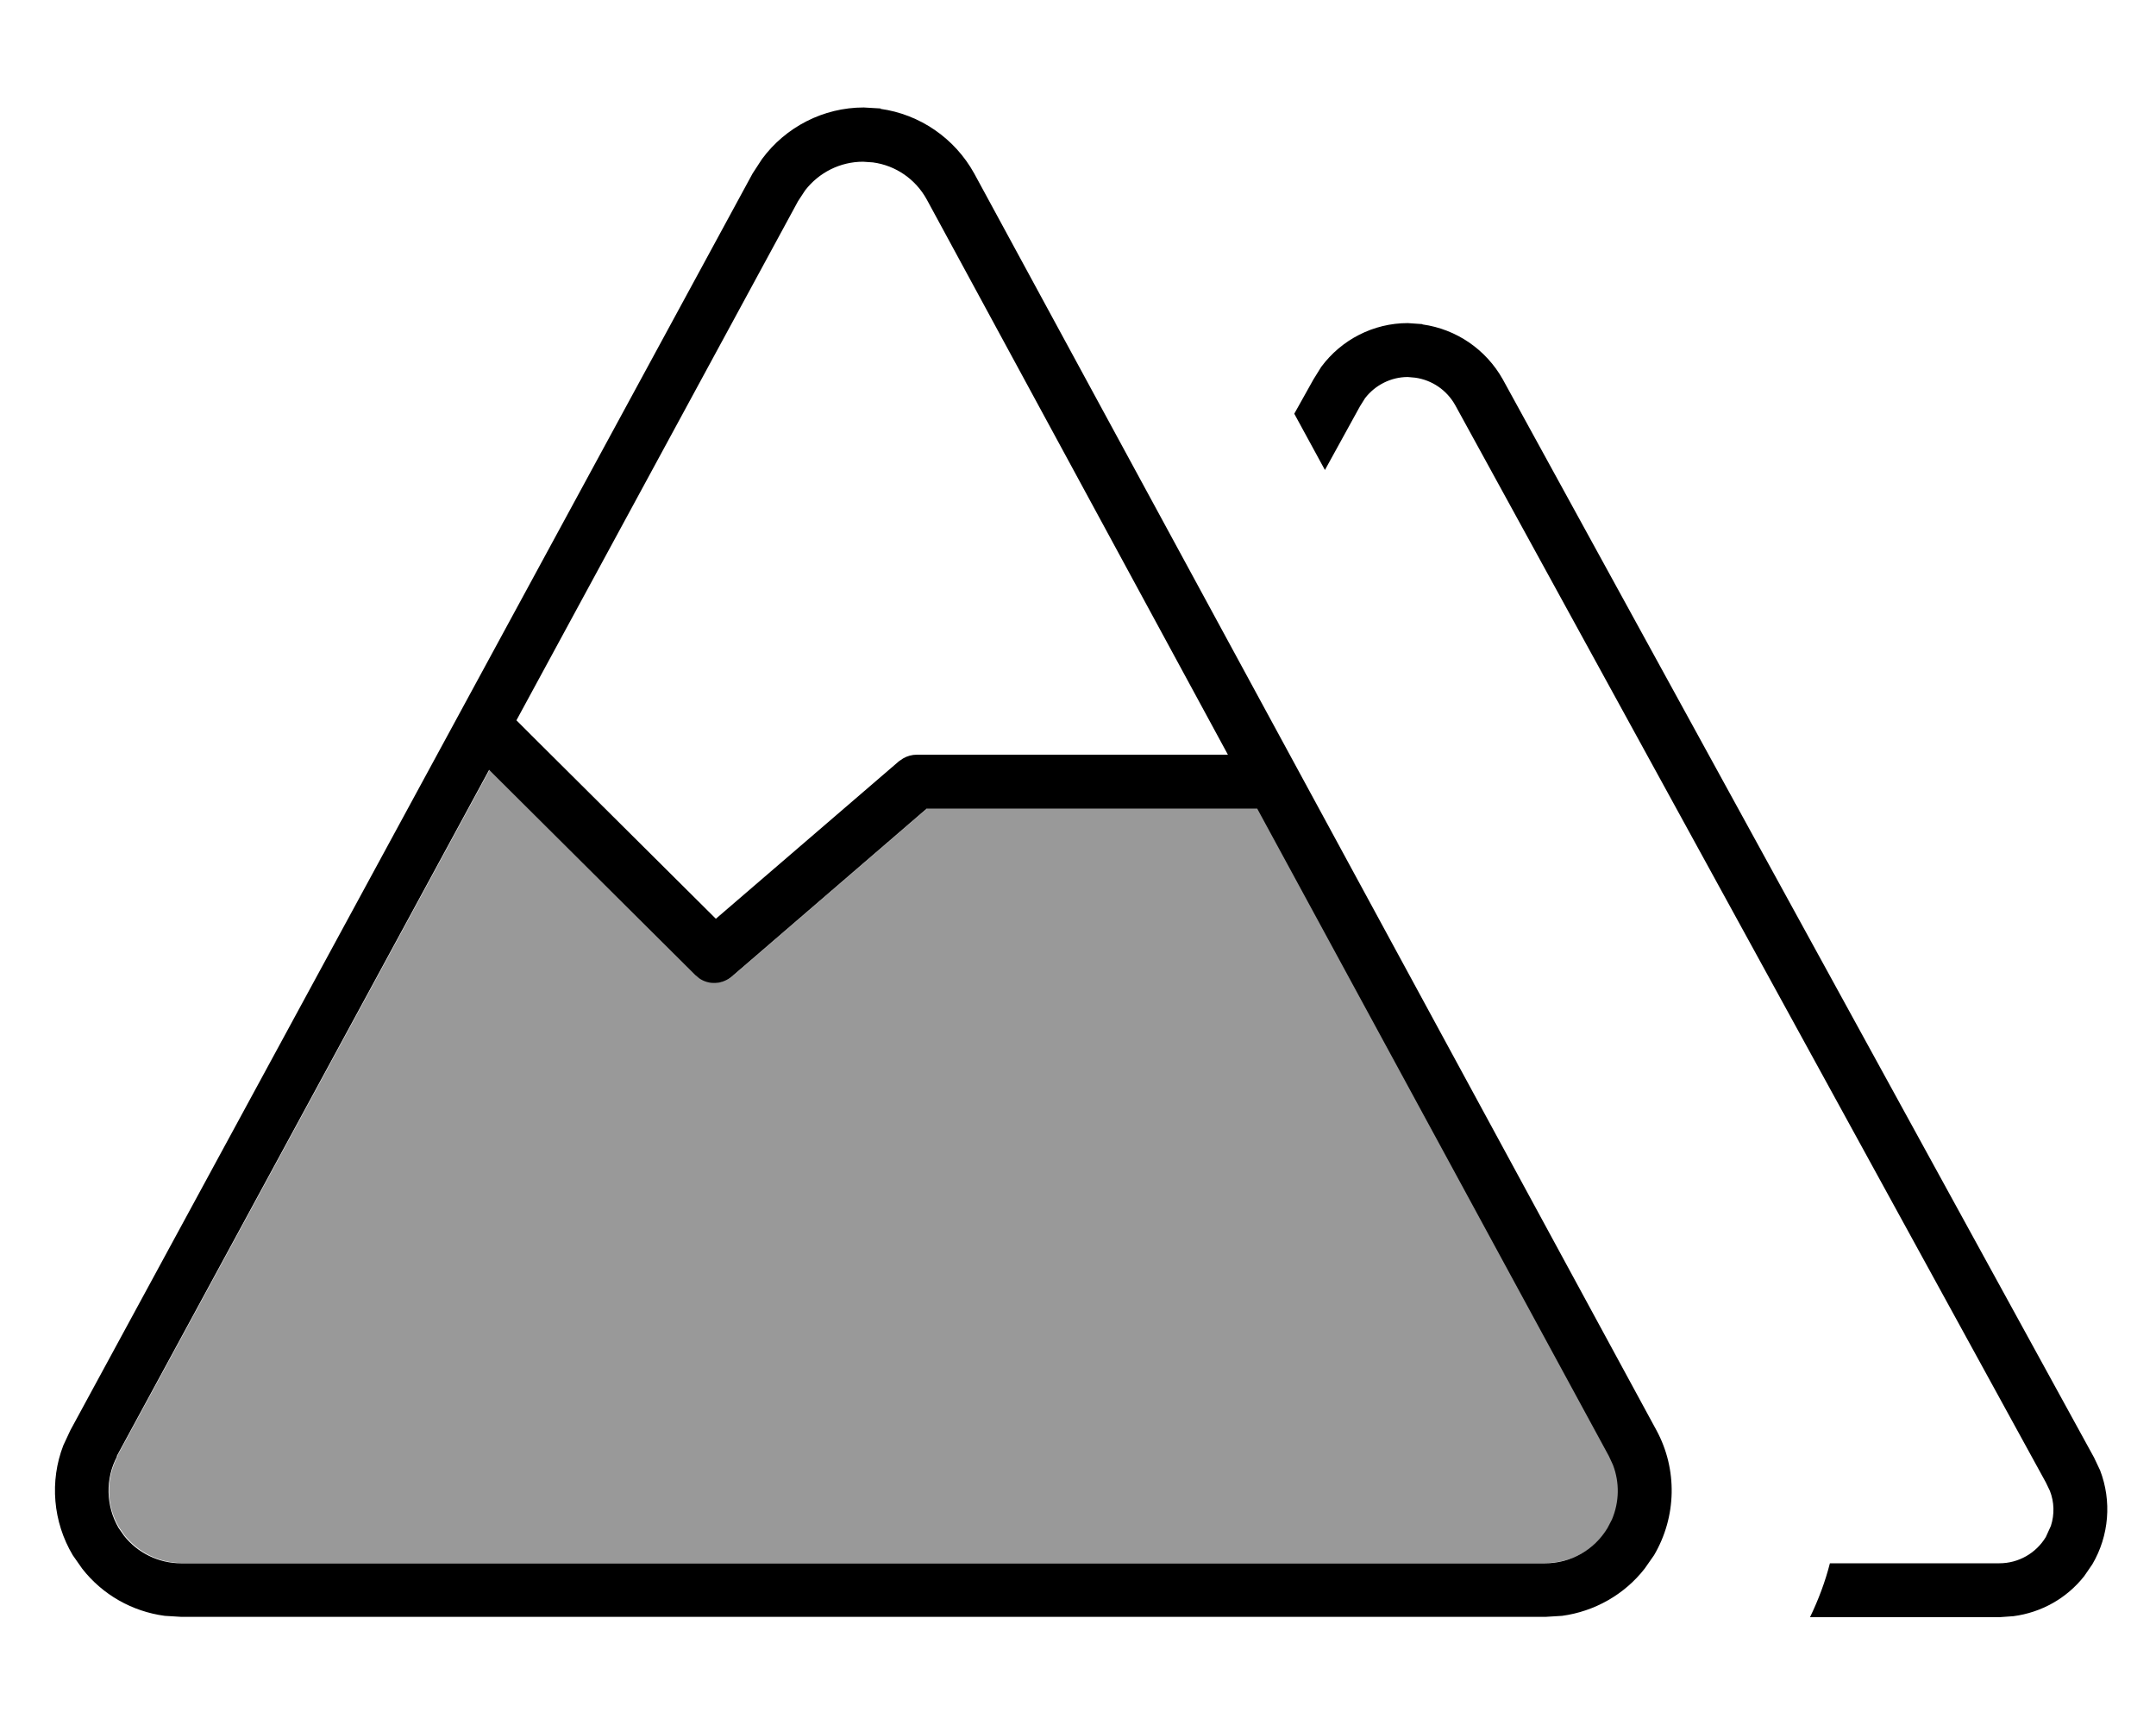 <svg fill="currentColor" xmlns="http://www.w3.org/2000/svg" viewBox="0 0 640 512"><!--! Font Awesome Pro 7.0.1 by @fontawesome - https://fontawesome.com License - https://fontawesome.com/license (Commercial License) Copyright 2025 Fonticons, Inc. --><path opacity=".4" fill="currentColor" d="M34.8 432.2l110.6-203.8 1.2 1.2 60 59.7 1.2 1c2.9 2 6.9 1.8 9.7-.6l57.8-49.8 98.1 0 104.4 192.2 1.2 2.6c2 5.2 1.9 11.1-.3 16.2l-1.3 2.5c-3.9 6.5-10.9 10.5-18.5 10.5l-405 0c-6.6 0-12.8-3.1-16.9-8.2l-1.6-2.3c-3.9-6.5-4-14.6-.4-21.3z"/><path fill="currentColor" d="M261.3 32.3c11.7 1.6 22.1 8.7 27.9 19.2l202.5 373c6.3 11.6 6 25.7-.7 37.1l-2.8 4c-6 7.7-14.9 12.7-24.5 14l-4.9 .3-405 0-4.9-.3c-9.7-1.3-18.5-6.3-24.5-14l-2.8-4c-5.9-9.9-6.9-22-2.8-32.6l2.1-4.5 202.5-373 2.8-4.3c7-9.5 18.2-15.3 30.2-15.3l5.1 .3zM422.3 96.3c10 1.4 18.8 7.4 23.8 16.3l175.5 320 1.8 3.8c3.5 9.1 2.7 19.4-2.3 27.9l-2.4 3.5c-5.2 6.6-12.7 10.8-21 11.9l-4.2 .3-56.2 0c2.5-5.2 4.5-10.5 5.9-16l50.3 0c5.7 0 10.9-3 13.8-7.8l1.5-3.3c1.1-3.4 1-7.1-.3-10.4L607.3 440 432 120.3c-2.5-4.5-6.9-7.5-11.9-8.2l-2.2-.2c-5 0-9.7 2.4-12.7 6.3l-1.5 2.4-10.4 18.9-9.1-16.7 5.7-10.2 2.3-3.7c6-8.1 15.5-13 25.7-13l4.3 .3zM34.8 432.2c-3.6 6.6-3.4 14.8 .4 21.3l1.6 2.3c4 5.1 10.3 8.2 16.9 8.2l405 0c7.6 0 14.6-4 18.5-10.5l1.3-2.5c2.2-5.2 2.3-11 .3-16.2l-1.2-2.6-104.4-192.2-98.1 0-57.8 49.8c-2.8 2.4-6.8 2.6-9.7 .6l-1.2-1-60-59.7-1.2-1.2-110.6 203.8zM256.2 48c-6.8 0-13.1 3.2-17.2 8.5l-2.1 3.2-83.6 154.1 4.5 4.5 54.7 54.4 54.4-46.8 1.2-.8c1.2-.7 2.6-1.1 4.1-1.1l92.3 0-89.4-164.8c-3.3-6-9.2-10.1-16-11l-2.9-.2z"/></svg>